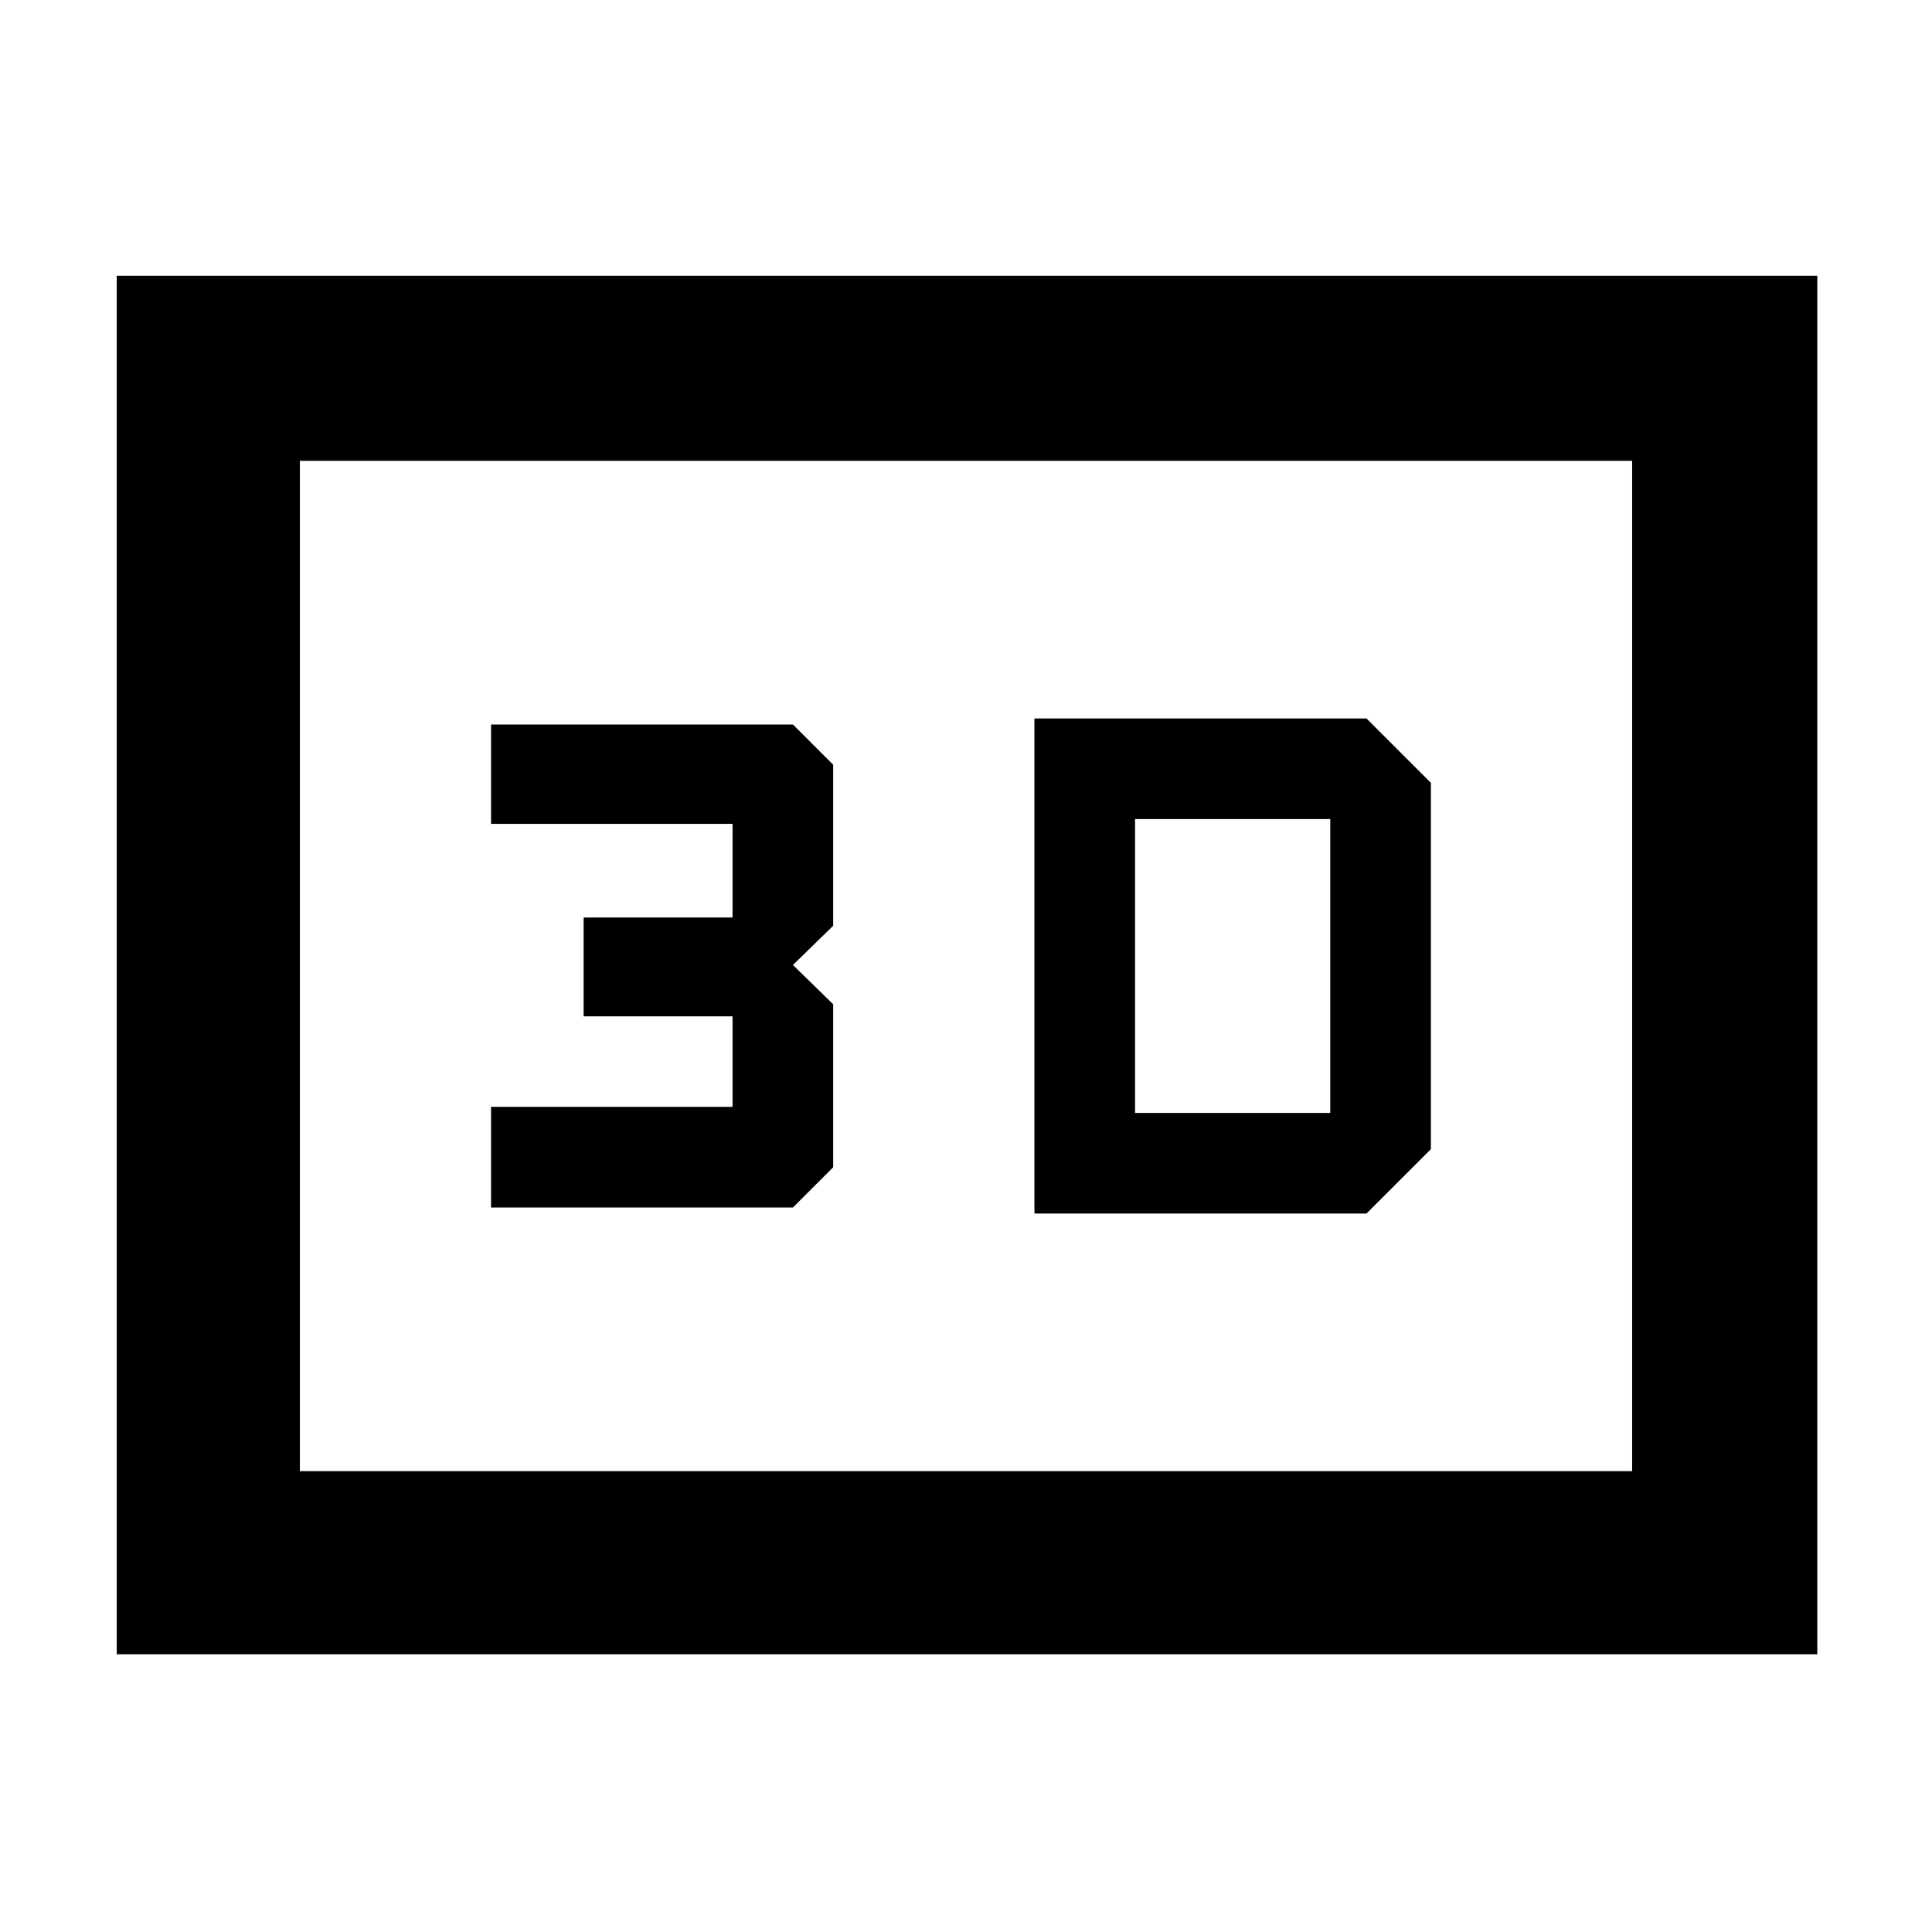 <svg xmlns="http://www.w3.org/2000/svg" height="48" viewBox="0 -960 960 960" width="48"><path d="M514-603v246h165l32-32v-182l-32-32H514Zm50 196v-146h97v146h-97Zm-320 47h150l20-20v-81l-20-19.5 20-19.5v-80l-20-20H244v49.38h120v46.54h-74V-455h74v45H244v50ZM58-138v-685h845v685H58Zm91-91h662v-502H149v502Zm0 0v-502 502Z"/></svg>